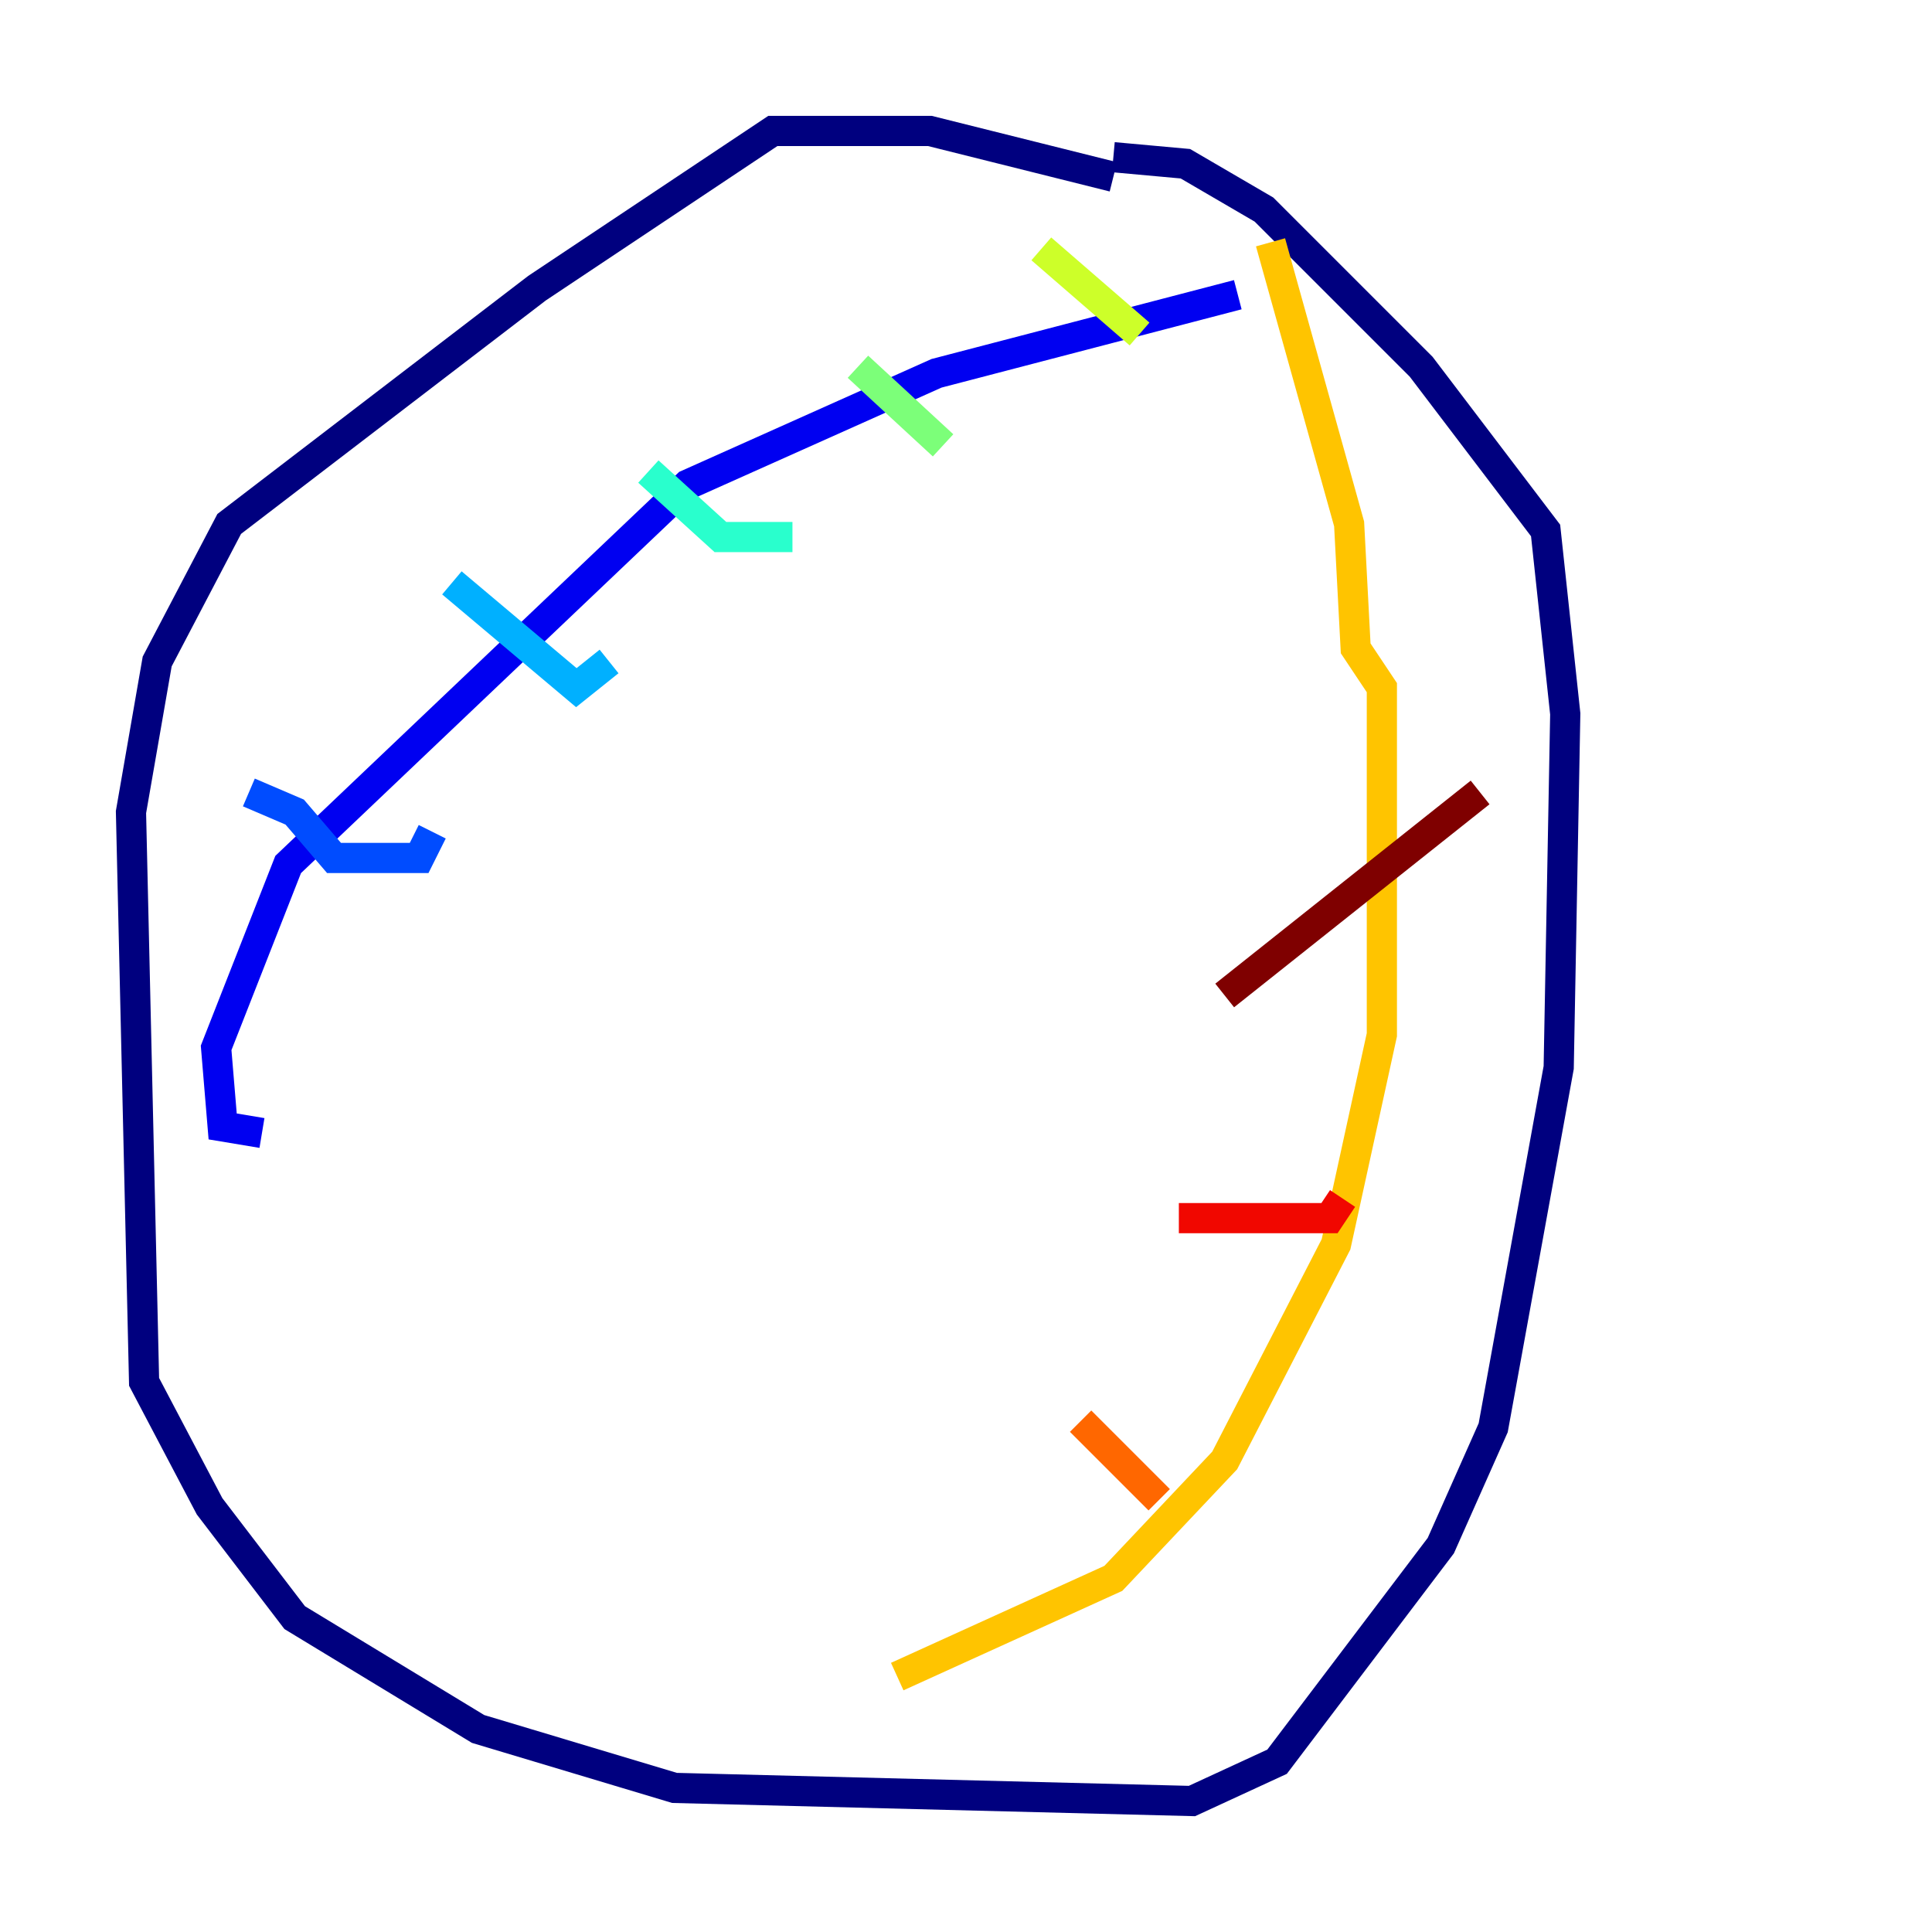 <?xml version="1.0" encoding="utf-8" ?>
<svg baseProfile="tiny" height="128" version="1.2" viewBox="0,0,128,128" width="128" xmlns="http://www.w3.org/2000/svg" xmlns:ev="http://www.w3.org/2001/xml-events" xmlns:xlink="http://www.w3.org/1999/xlink"><defs /><polyline fill="none" points="73.763,11.715 61.614,8.678 51.2,8.678 35.58,19.091 15.186,34.712 10.414,43.824 8.678,53.803 9.546,91.552 13.885,99.797 19.525,107.173 31.675,114.549 44.691,118.454 78.969,119.322 84.61,116.719 95.458,102.4 98.929,94.59 103.268,70.725 103.702,47.295 102.4,35.146 94.156,24.298 83.742,13.885 78.536,10.848 73.763,10.414" stroke="#00007f" stroke-width="2" /><polyline fill="none" points="82.007,19.525 62.047,24.732 45.559,32.108 19.091,57.275 14.319,69.424 14.752,74.63 17.356,75.064" stroke="#0000f1" stroke-width="2" /><polyline fill="none" points="16.488,52.502 19.525,53.803 22.129,56.841 27.77,56.841 28.637,55.105" stroke="#004cff" stroke-width="2" /><polyline fill="none" points="29.939,38.617 38.183,45.559 40.352,43.824" stroke="#00b0ff" stroke-width="2" /><polyline fill="none" points="42.956,31.241 47.729,35.58 52.502,35.58" stroke="#29ffcd" stroke-width="2" /><polyline fill="none" points="56.841,24.298 62.481,29.505" stroke="#7cff79" stroke-width="2" /><polyline fill="none" points="68.99,16.488 75.498,22.129" stroke="#cdff29" stroke-width="2" /><polyline fill="none" points="84.176,16.054 89.383,34.712 89.817,42.956 91.552,45.559 91.552,68.556 88.515,82.441 81.139,96.759 73.763,104.57 59.444,111.078" stroke="#ffc400" stroke-width="2" /><polyline fill="none" points="71.593,94.156 76.8,99.363" stroke="#ff6700" stroke-width="2" /><polyline fill="none" points="78.102,80.705 88.081,80.705 88.949,79.403" stroke="#f10700" stroke-width="2" /><polyline fill="none" points="81.139,65.953 98.061,52.502" stroke="#7f0000" stroke-width="2" /></svg>